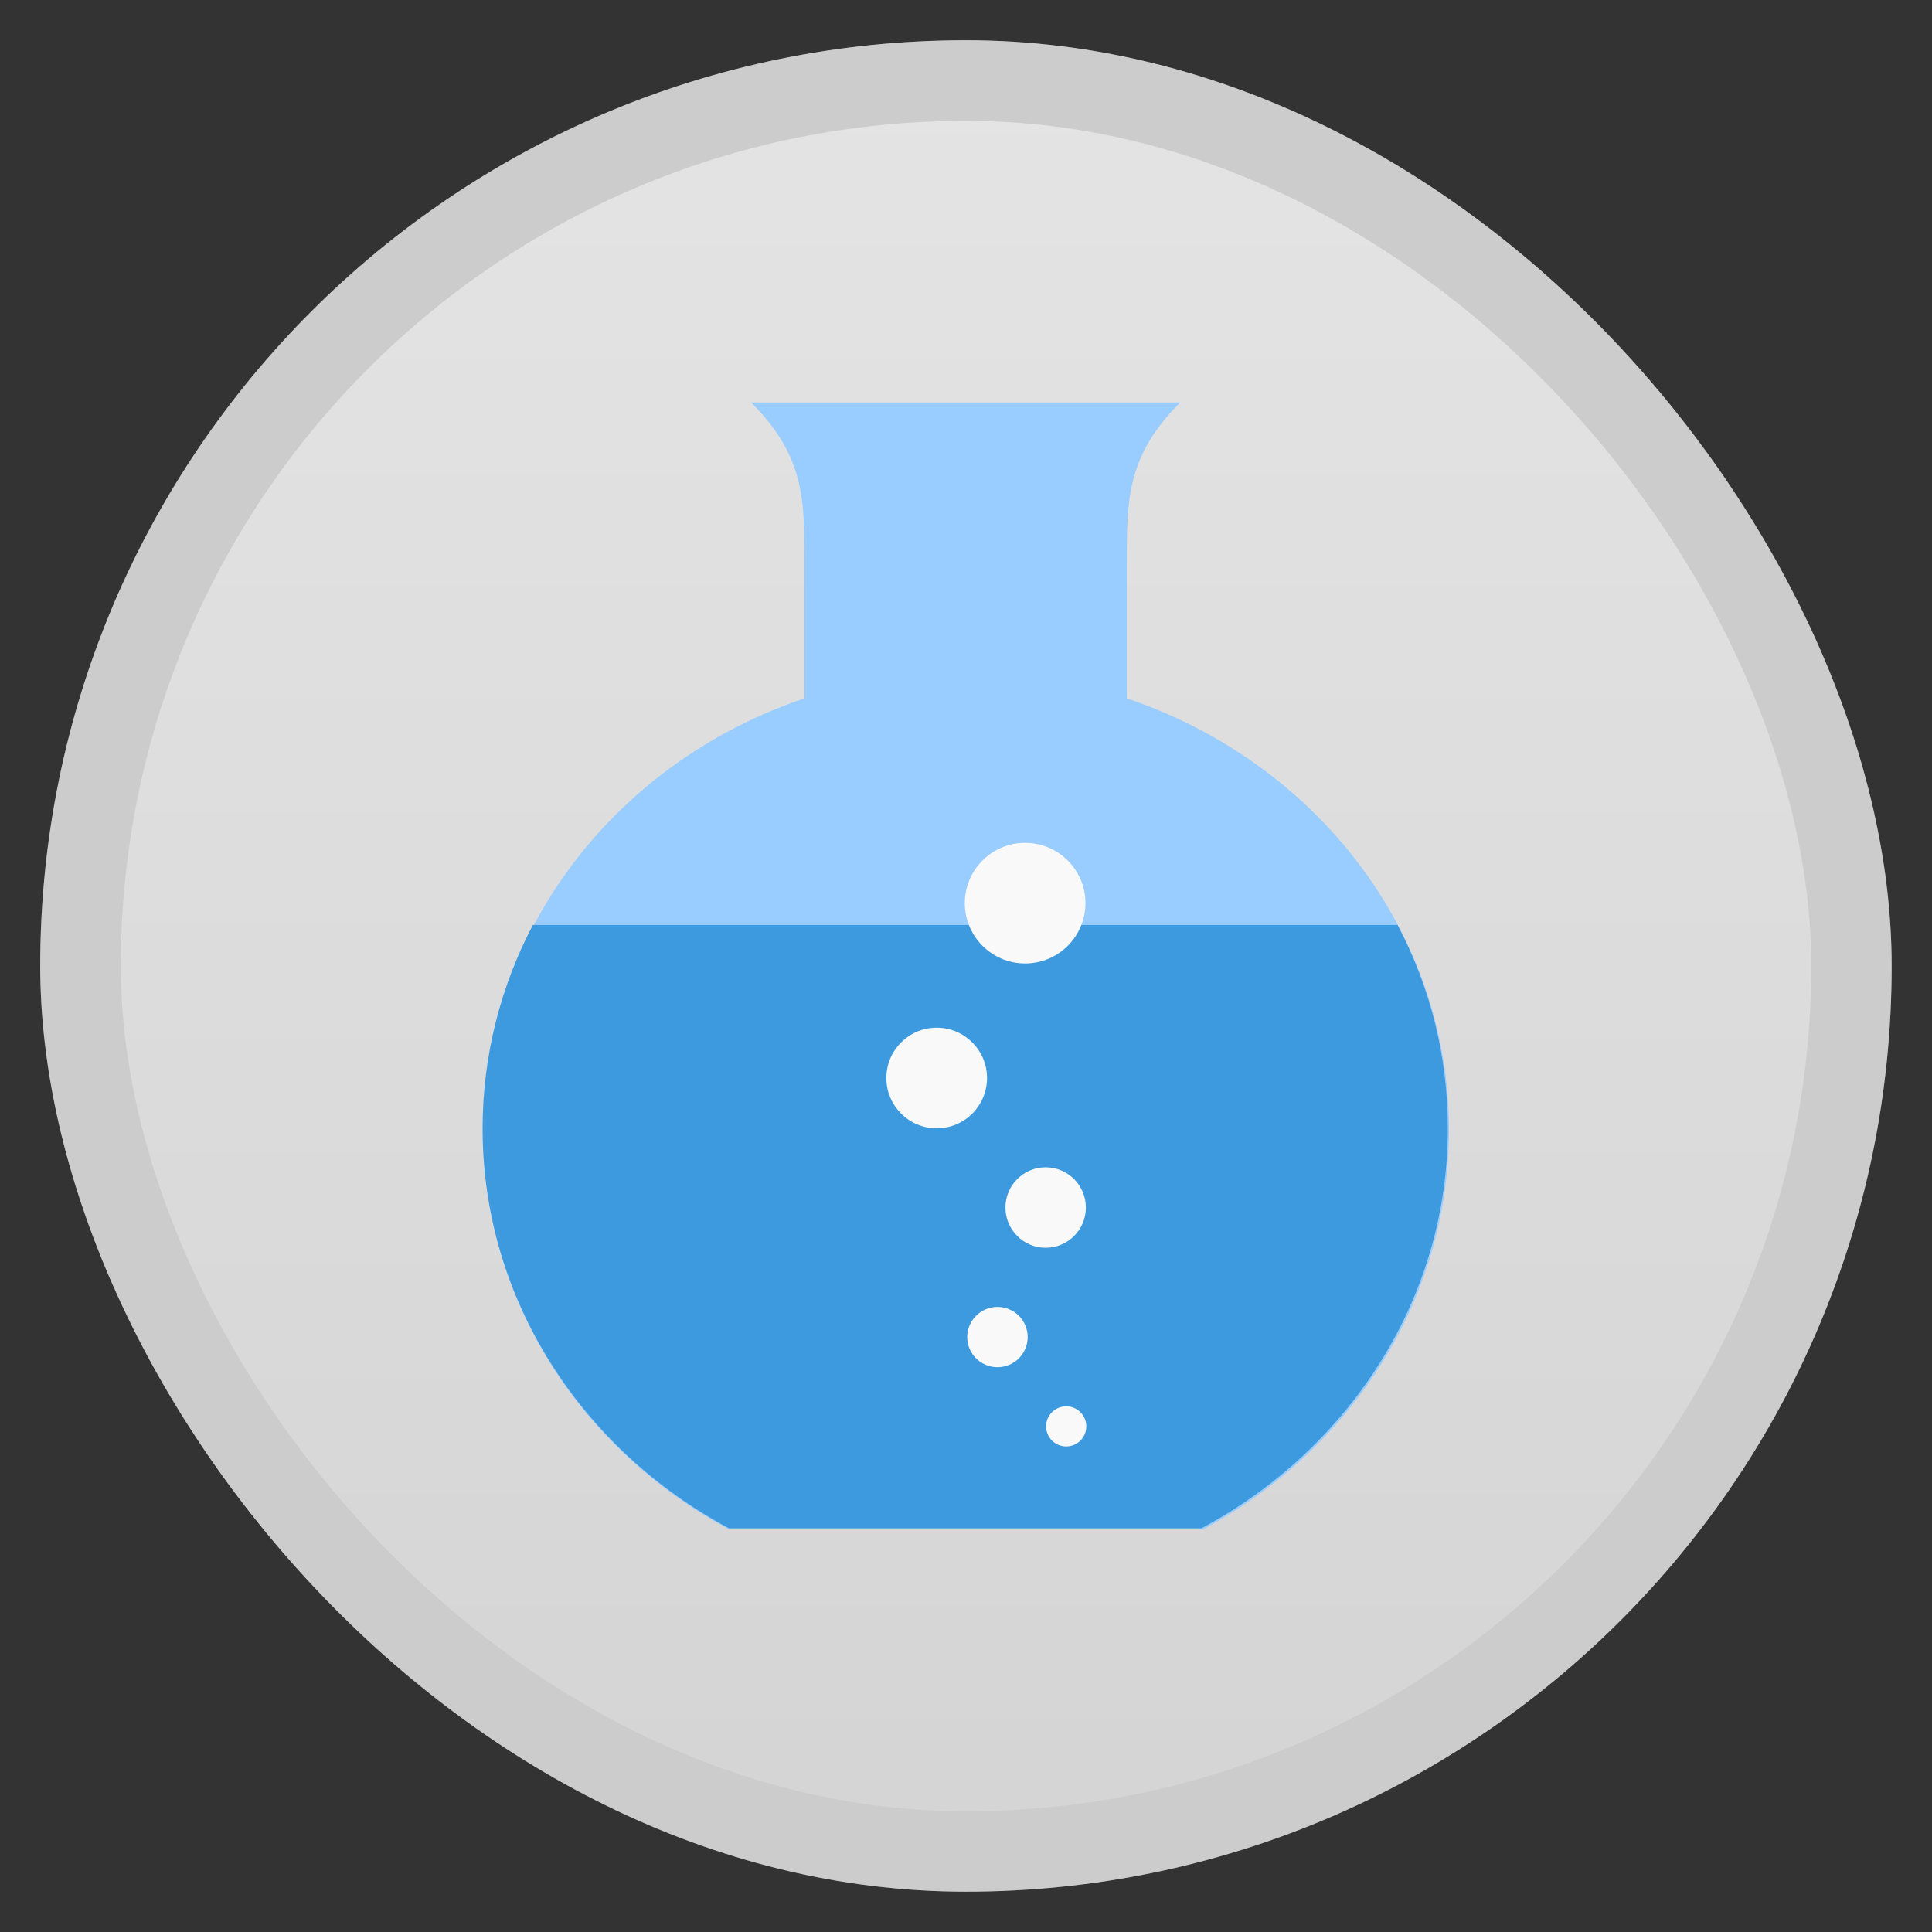 <svg xmlns="http://www.w3.org/2000/svg" xmlns:xlink="http://www.w3.org/1999/xlink" width="48" viewBox="0 0 13.547 13.547" height="48">
 <rect x="0" y="0" width="13.547" height="13.547" fill="#333333" stroke="none"/>
 <defs>
  <linearGradient id="0">
   <stop stop-color="#aaa"/>
   <stop offset="1" stop-color="#c8c8c8"/>
  </linearGradient>
  <linearGradient y2="268.33" x2="0" y1="279.1" gradientTransform="matrix(1.105,0,0,1.105,-134.283,-295.771)" gradientUnits="userSpaceOnUse" id="1" xlink:href="#0"/>
  <path id="2" d="m 28,35.729 c 0,0.403 -0.448,0.729 -1,0.729 -0.552,0 -1,-0.327 -1,-0.729 C 26,35.327 26.448,35 27,35 c 0.552,0 1,0.327 1,0.729 z"/>
 </defs>
 <g transform="translate(2.2222392e-4,4.4441464e-4)" fill-rule="evenodd">
  <rect width="12.982" x="0.282" y="0.282" rx="6.491" height="12.982" opacity="0.5" fill="#ffffff"/>
  <rect width="11.853" x="0.847" y="0.847" rx="5.926" height="11.853" fill="url(#1)"/>
 </g>
 <rect height="12.982" rx="6.491" y="0.282" x="0.282" width="12.982" opacity="0.5" fill="#ffffff" fill-rule="evenodd"/>
 <path d="m 5.267,2.822 c 0.376,0.378 0.374,0.679 0.374,1.133 l 0,0.942 C 4.327,5.339 3.387,6.525 3.387,7.923 c 10e-8,1.201 0.696,2.25 1.726,2.801 l 3.322,0 C 9.464,10.173 10.16,9.124 10.16,7.923 10.16,6.525 9.216,5.339 7.901,4.897 l 0,-0.942 c 0,-0.453 -0.002,-0.755 0.374,-1.133 l -3.008,0 z" fill="#99ccff"/>
 <path d="M 13.25,23 C 12.45,24.524 12,26.243 12,28.062 12,32.317 14.477,36.046 18.125,38 l 11.75,0 C 33.523,36.046 36,32.317 36,28.062 36,26.243 35.552,24.524 34.75,23 l -21.5,0 z" transform="scale(.282)" fill="#3e9ade"/>
 <g fill="#f9f9f9">
  <use transform="matrix(.141 0 0 .193 3.669 3.106)" xlink:href="#2"/>
  <use transform="matrix(.212 0 0 .29 1.27 -.986)" xlink:href="#2"/>
  <use transform="matrix(.282 0 0 .387 -.282 -5.36)" xlink:href="#2"/>
  <use transform="matrix(.423 0 0 .58 -4.233 -14.39)" xlink:href="#2"/>
  <use transform="matrix(.353 0 0 .484 -2.963 -9.734)" xlink:href="#2"/>
 </g>
</svg>
